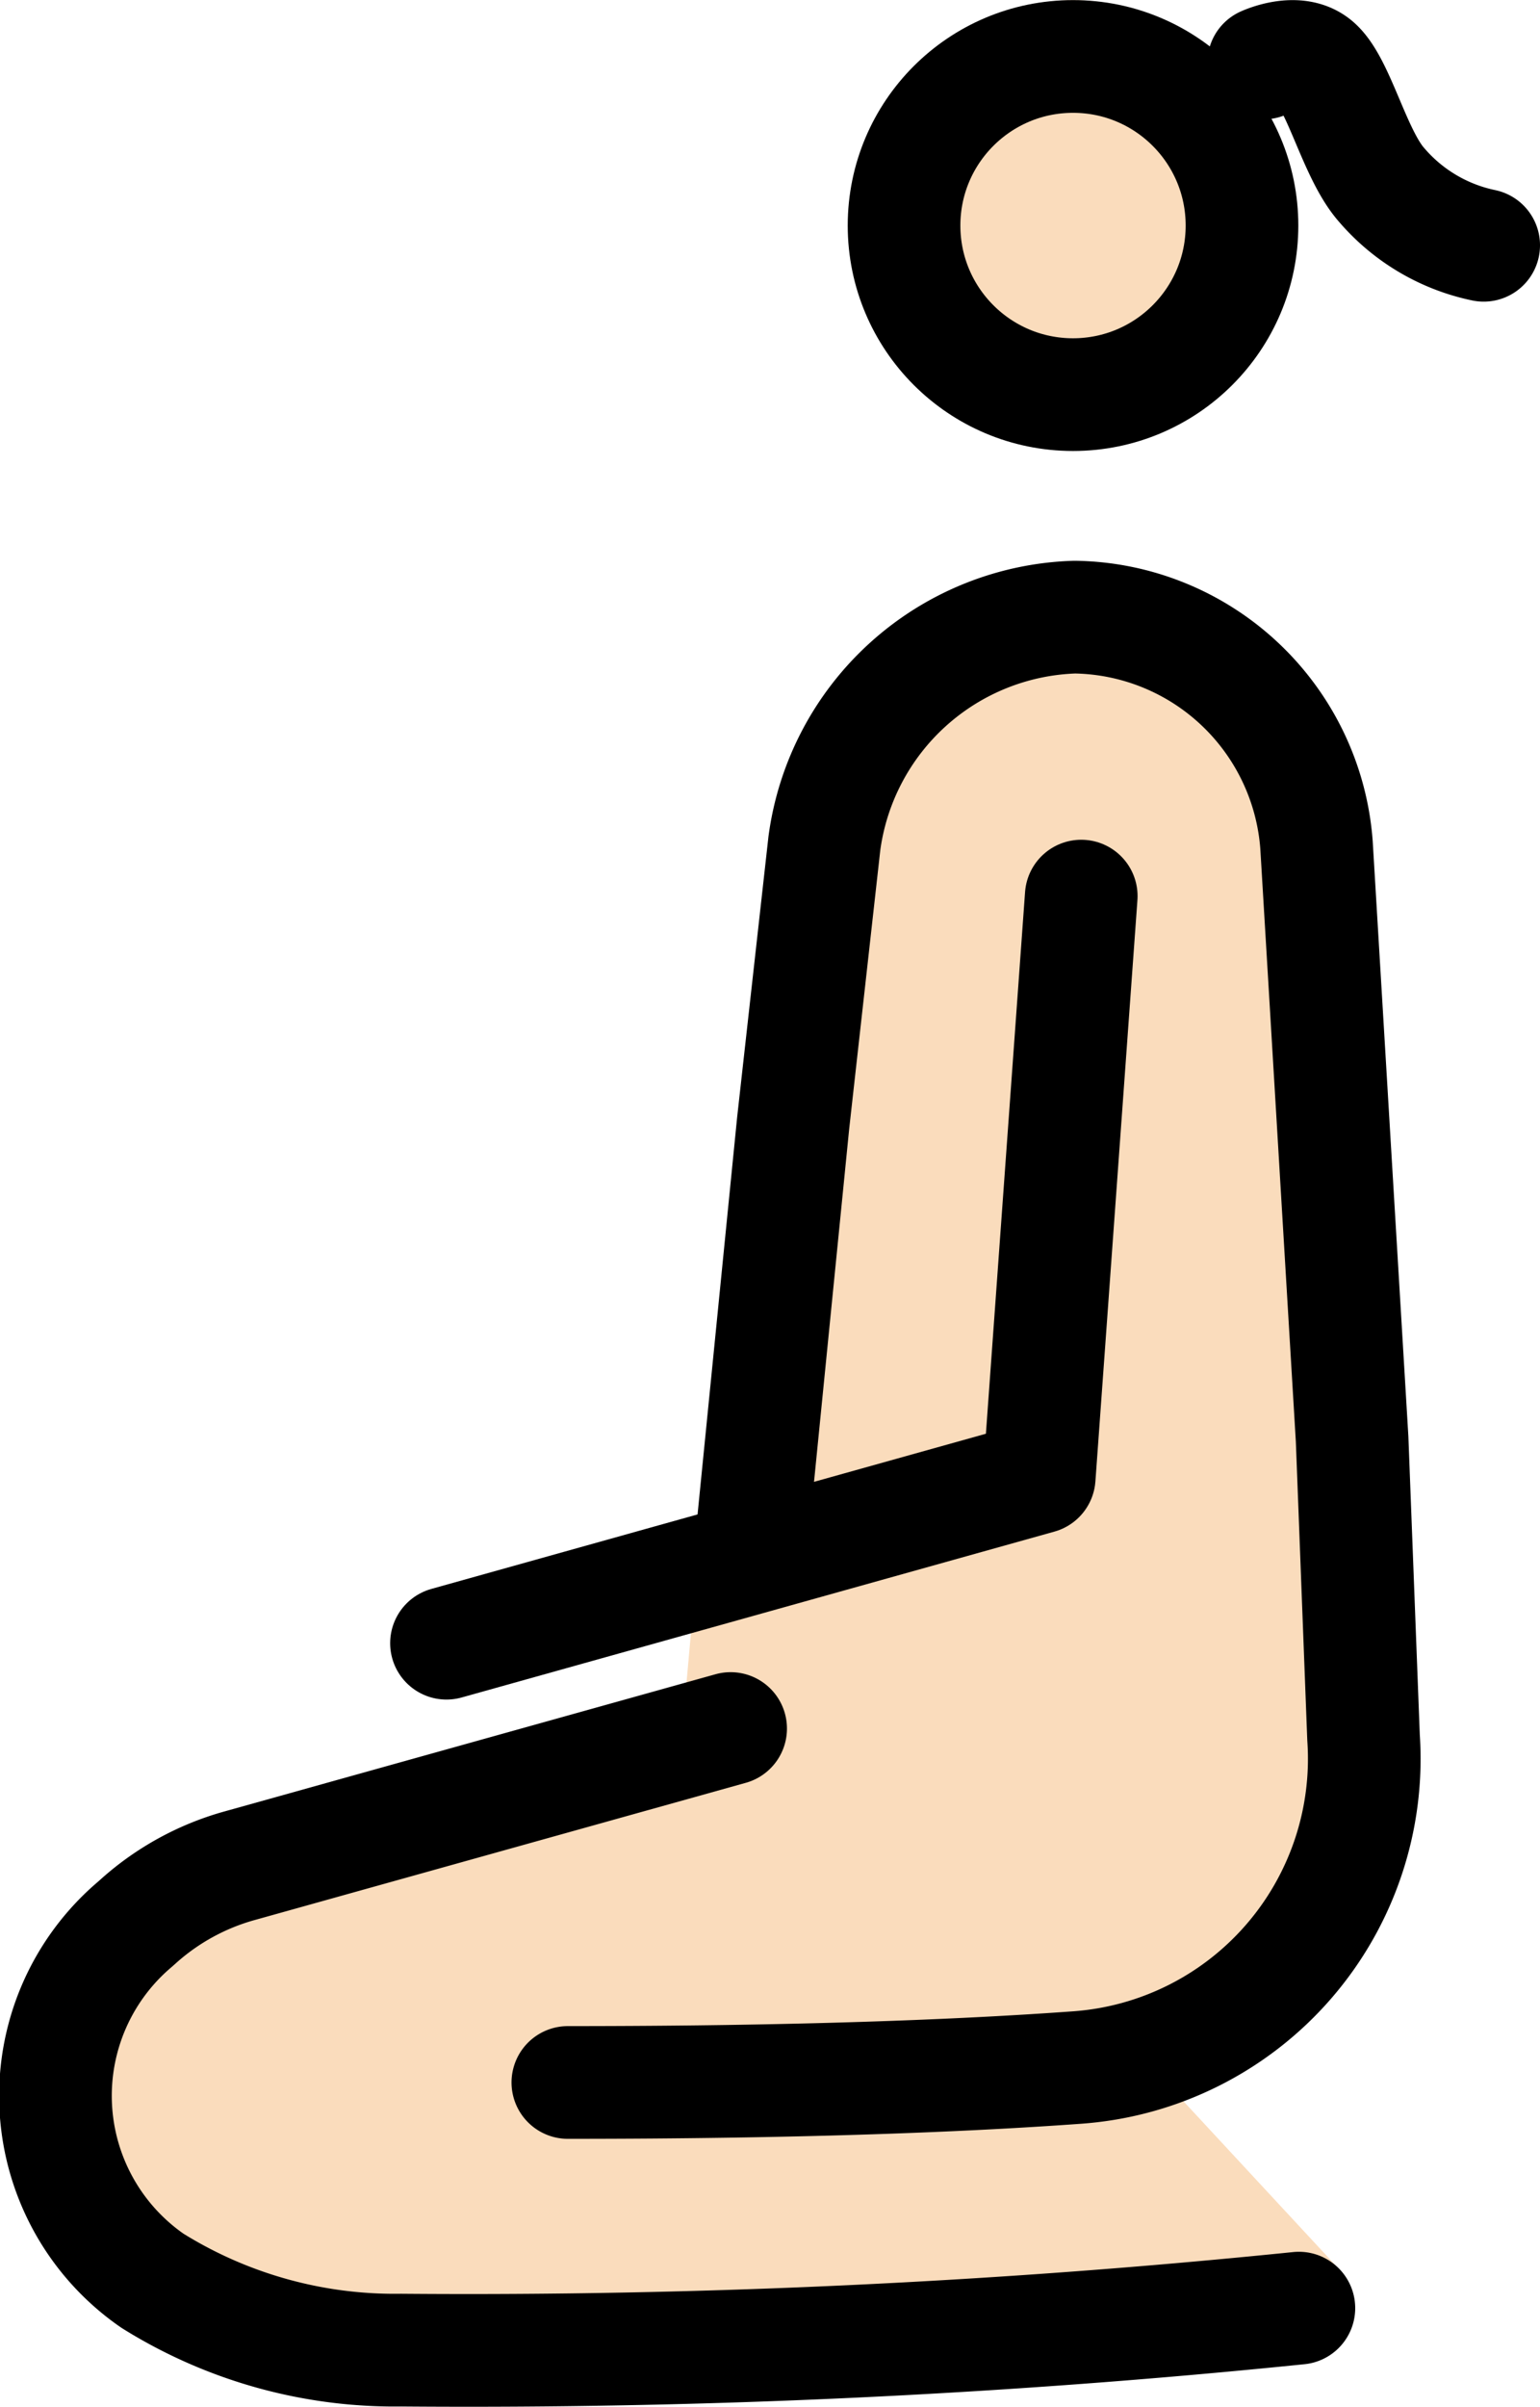 <svg xmlns="http://www.w3.org/2000/svg" xmlns:svg="http://www.w3.org/2000/svg" id="emoji" width="27.342" height="42.704" version="1.1" viewBox="0 0 27.342 42.704"><g id="skin" transform="translate(-18.918,-14.092)"><circle id="circle1" cx="37.969" cy="17.094" r="3" fill="#fadcbc"/><path id="path1" fill="#fadcbc" d="m 29.164,51.362 c 4.042,0 6.785,-0.434 8.864,-0.585 3.02,-0.219 5.488,-2.515 5.263,-5.535 l -0.96,-14.881 c 0,-0.738 -0.185,-4.916 -4.5,-4.916 A 3.353,3.353 0 0 0 35.206,26.645 7.732,7.732 0 0 0 33.287,31.99 l 0.044,4.372 -1.906,4.039 -0.379,4.222 -7.721,2.435 a 4.427,4.427 0 0 0 -1.75,1.018 l -0.075,0.071 a 4.376,4.376 0 0 0 0.31,6.701 7.793,7.793 0 0 0 4.413,1.302 c 6.94,0.211 16.412,-1.858 16.412,-1.858 l -3.224,-3.476"/></g><g id="line" transform="translate(-18.918,-14.092)"><g id="Kneeing_Woman"><circle id="circle2" cx="37.969" cy="18.094" r="3" fill="none" stroke="#000" stroke-miterlimit="10" stroke-width="2"/><path id="path2" fill="none" stroke="#000" stroke-linecap="round" stroke-linejoin="round" stroke-width="2" d="m 29,51.042 c 4.042,0 6.95,-0.114 9.028,-0.264 a 5.492,5.492 0 0 0 5.099,-5.855 l -0.203,-5.3 -0.632,-10.539 A 4.367,4.367 0 0 0 38,25.042 v 0 a 4.631,4.631 0 0 0 -4.446,4.017 L 33,34.021 32.3,41.042"/><path id="path3" fill="none" stroke="#000" stroke-linecap="round" stroke-linejoin="round" stroke-width="2" d="m 31.89,44.762 -8.749,2.443 a 4.495,4.495 0 0 0 -1.75,0.961 l -0.075,0.067 a 3.988,3.988 0 0 0 0.31,6.328 8.121,8.121 0 0 0 4.413,1.23 145.205,145.205 0 0 0 15.94,-0.745"/><polyline id="polyline3" fill="none" stroke="#000" stroke-linecap="round" stroke-linejoin="round" stroke-width="2" points="38.115 29.992 37.369 40.305 26.845 43.248"/></g><path id="path4" fill="none" stroke="#000" stroke-linecap="round" stroke-linejoin="round" stroke-width="2" d="m 41.354,15.209 c 0,0 0.579,-0.27 0.925,0.018 0.408,0.337 0.685,1.599 1.168,2.145 a 3.261,3.261 0 0 0 1.813,1.072"/></g></svg>